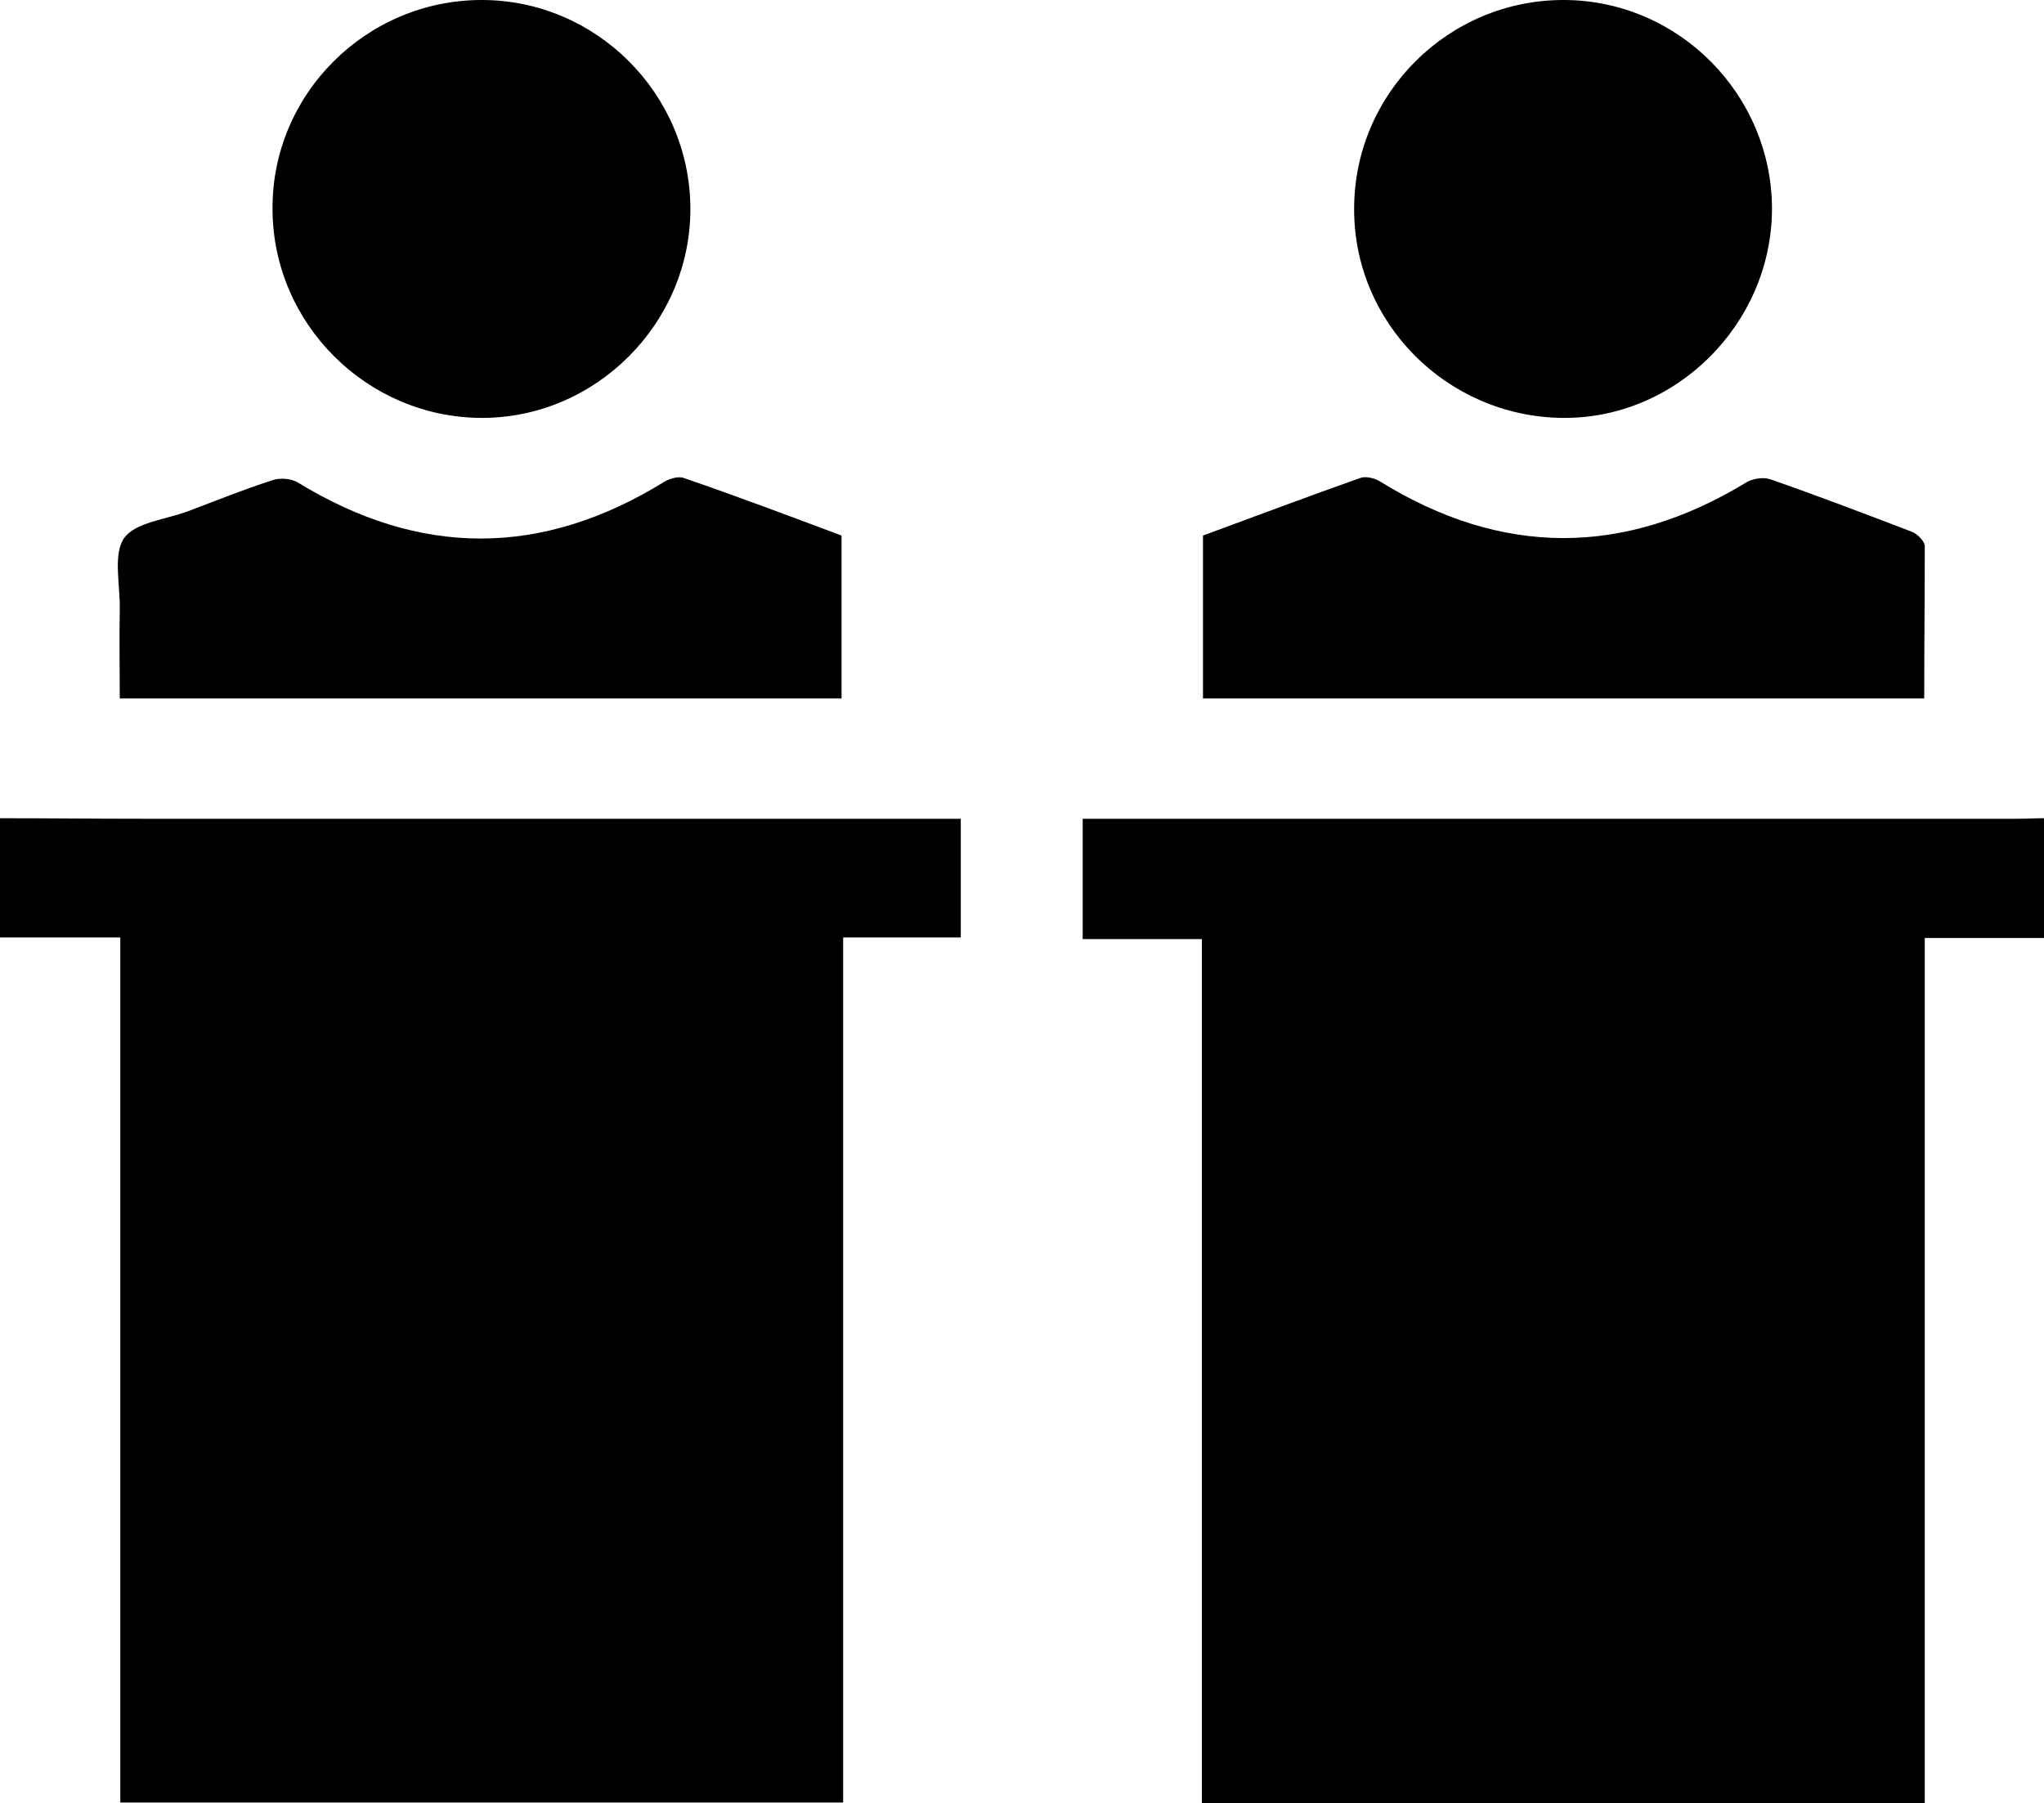 <?xml version="1.0" encoding="utf-8"?>
<!-- Generator: Adobe Illustrator 19.2.0, SVG Export Plug-In . SVG Version: 6.00 Build 0)  -->
<svg version="1.1" id="Layer_1" xmlns="http://www.w3.org/2000/svg" xmlns:xlink="http://www.w3.org/1999/xlink" x="0px" y="0px"
	 viewBox="0 0 384 338.7" style="enable-background:new 0 0 384 338.7;" xml:space="preserve">
<g>
	<path d="M0,153.7c8.9,0,17.7,0.1,26.6,0.1c49.7,0,99.5,0,149.2,0c1.5,0,3,0,4.7,0c0,7.5,0,14.7,0,22.3c-7.2,0-14.5,0-22.1,0
		c0,54.4,0,108.3,0,162.5c-45.4,0-90.4,0-135.8,0c0-53.9,0-107.9,0-162.5c-7.8,0-15.2,0-22.6,0C0,168.7,0,161.2,0,153.7z"/>
	<path d="M384,176.2c-7.3,0-14.7,0-22.4,0c0,54.4,0,108.3,0,162.5c-45.4,0-90.4,0-135.8,0c0-54,0-107.9,0-162.3
		c-7.6,0-14.9,0-22.4,0c0-7.6,0-14.8,0-22.6c1.6,0,3.1,0,4.7,0c57,0,114,0,171,0c1.6,0,3.2-0.1,4.9-0.1
		C384,161.2,384,168.7,384,176.2z"/>
	<path d="M90.5,0c21.5,0,39.1,17.6,39.2,39.1c0.1,21.6-17.8,39.5-39.3,39.4c-21.5-0.1-39.1-17.7-39.2-39.1C51,17.7,68.8,0,90.5,0z"
		/>
	<path d="M293.9,0c21.5,0.1,39,17.8,39,39.3c-0.1,21.6-18.1,39.5-39.5,39.2c-21.6-0.3-39.1-17.9-39-39.3
		C254.4,17.5,272.2-0.1,293.9,0z"/>
	<path d="M158.1,100.6c0,10.2,0,20.3,0,30.6c-45.1,0-90.1,0-135.6,0c0-5.6-0.1-11.2,0-16.7c0.1-4.6-1.3-10.3,0.8-13.4
		c2.1-3,7.9-3.5,12.1-5.1c5.3-2,10.5-4.1,15.8-5.8c1.4-0.5,3.5-0.3,4.7,0.4c23,14.1,45.9,14.1,68.9-0.1c1-0.6,2.7-1.1,3.7-0.7
		C138.4,93.2,148.2,96.9,158.1,100.6z"/>
	<path d="M361.5,131.2c-45.5,0-90.4,0-135.5,0c0-10.3,0-20.3,0-30.6c9.8-3.6,19.6-7.3,29.5-10.8c1-0.4,2.7,0,3.7,0.6
		c22.9,14.2,45.9,14.2,68.9,0.2c1.2-0.7,3.1-1,4.4-0.6c8.9,3.1,17.8,6.5,26.7,9.9c1,0.4,2.3,1.7,2.4,2.6
		C361.6,111.9,361.5,121.4,361.5,131.2z"/>
</g>
</svg>

